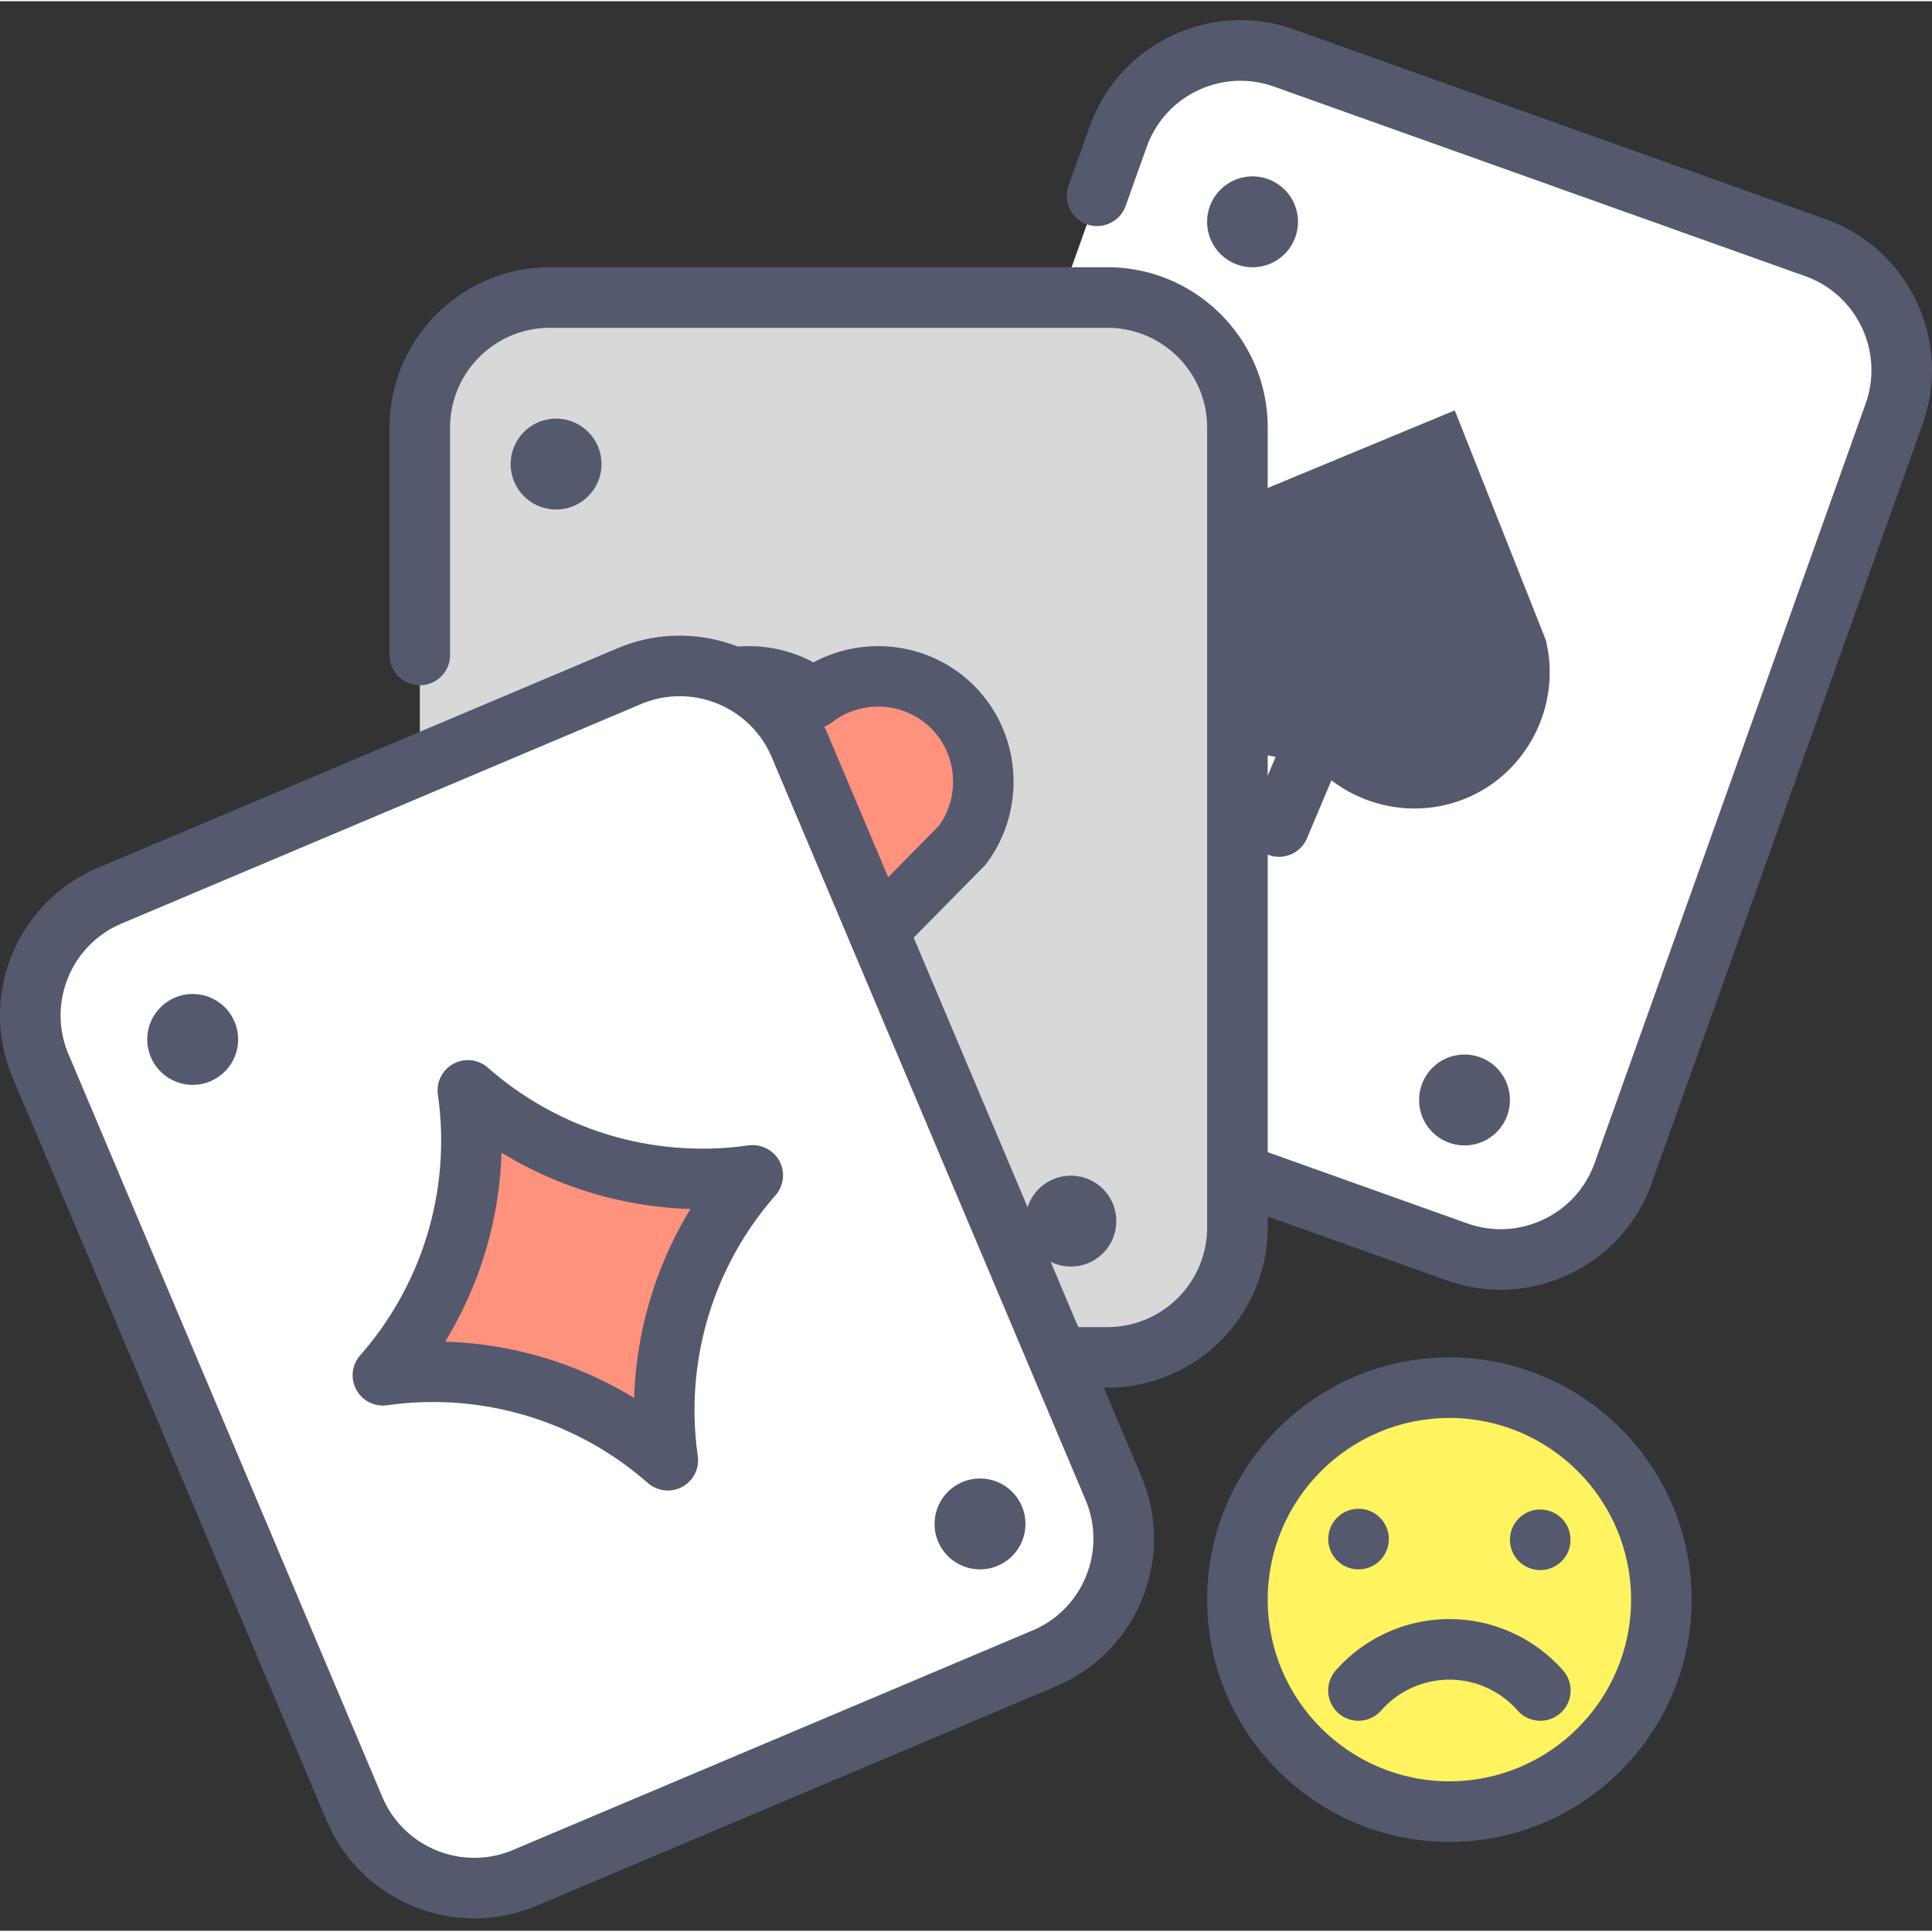 <svg height="580" viewBox="0 -4 435.55 435" width="580" xmlns="http://www.w3.org/2000/svg"><rect x="0" y="-4" width="435.55" height="435" fill="#333333" stroke="none"/><path d="M247.332 39.867l4.742-13.293c5.442-15.242 22.207-23.191 37.45-17.75L409.265 51.56c15.242 5.437 23.191 22.203 17.75 37.445l-61.098 171.2c-5.438 15.241-22.203 23.187-37.445 17.745L208.73 235.22c-15.242-5.442-23.19-22.207-17.75-37.45l40.856-114.488" fill="#fff"/><path d="M338.29 286.484a35.97 35.97 0 0 1-12.106-2.101l-119.746-42.735c-18.762-6.695-28.583-27.41-21.88-46.171L225.41 80.988a6.825 6.825 0 0 1 12.855 4.586L197.41 200.062c-4.16 11.672 1.942 24.56 13.613 28.727l119.747 42.734c11.675 4.164 24.562-1.941 28.726-13.617L420.59 86.711c4.16-11.676-1.938-24.563-13.613-28.727L287.23 15.254c-5.652-2.02-11.753-1.711-17.18.855a22.359 22.359 0 0 0-11.546 12.758l-4.746 13.297c-1.266 3.543-5.188 5.387-8.719 4.133a6.82 6.82 0 0 1-4.133-8.727l4.746-13.293c3.239-9.086 9.832-16.367 18.551-20.504 8.715-4.128 18.535-4.62 27.613-1.378l119.747 42.73c18.761 6.695 28.582 27.41 21.882 46.172l-61.093 171.2c-5.27 14.76-19.215 23.987-34.063 23.987zm0 0" fill="#54596e"/><path d="M269.93 145.027c4.562 11.243 16.703 17.012 28.136 14.024 5.829 10.277 18.43 14.957 29.672 10.39 11.145-4.523 16.918-16.492 14.11-27.836l-17.66-44.402-44.145 18.3c-10.086 5.9-14.64 18.384-10.113 29.524zm0 0" fill="#54596e"/><path d="M318.895 177.996c-9.172 0-18.086-4.144-23.985-11.476-13.348 1.25-26.183-6.293-31.308-18.922-5.688-14-.102-30.332 12.992-37.985l.832-.414 50.535-20.957 20.512 51.727c3.648 14.726-4.164 30.117-18.172 35.8a30.245 30.245 0 0 1-11.406 2.227zm-17.485-26.875l2.594 4.563c4.219 7.43 13.312 10.629 21.164 7.433 7.629-3.094 11.934-11.406 10.156-19.457l-14.922-37.5-37.28 15.457c-7.013 4.34-9.966 13.219-6.864 20.84 3.183 7.852 11.777 12.145 20.078 9.992zm0 0" fill="#54596e"/><path d="M288.355 188.883a6.83 6.83 0 0 1-6.285-9.488l10.621-25.153c1.465-3.472 5.473-5.094 8.938-3.637a6.824 6.824 0 0 1 3.633 8.946l-10.621 25.156a6.822 6.822 0 0 1-6.286 4.176zm0 0" fill="#54596e"/><path d="M94.645 143.387V92.102c0-16.184 13.117-29.301 29.3-29.301H249.66c16.184 0 29.305 13.117 29.305 29.3V272.43c0 16.183-13.121 29.304-29.305 29.304H123.945c-16.183 0-29.3-13.12-29.3-29.304v-80.774" fill="#d8d8d8"/><path d="M249.656 308.559H123.95c-19.926 0-36.133-16.207-36.133-36.13v-80.777a6.824 6.824 0 0 1 6.829-6.824 6.82 6.82 0 0 1 6.824 6.824v80.778c0 12.394 10.086 22.476 22.48 22.476h125.707c12.395 0 22.48-10.082 22.48-22.476V92.102c0-12.395-10.085-22.477-22.48-22.477H123.95c-12.394 0-22.48 10.082-22.48 22.477v51.285a6.82 6.82 0 0 1-6.824 6.824 6.824 6.824 0 0 1-6.829-6.824V92.102c0-19.922 16.207-36.13 36.133-36.13h125.707c19.926 0 36.133 16.208 36.133 36.13V272.43c0 19.922-16.207 36.129-36.133 36.129zm0 0" fill="#54596e"/><path d="M214.766 155.129c-8.578-8.578-22.008-9.168-31.375-1.969-9.371-7.2-22.797-6.61-31.38 1.969-8.503 8.508-9.163 21.777-2.167 31.133l33.547 34.035 33.547-34.035c6.996-9.356 6.332-22.625-2.172-31.133zm0 0" fill="#ff927d"/><path d="M183.39 227.125a6.827 6.827 0 0 1-4.859-2.031l-33.547-34.035a6.401 6.401 0 0 1-.605-.704c-9.09-12.148-7.875-29.363 2.812-40.046 9.637-9.649 24.465-11.579 36.2-5.254 11.734-6.313 26.566-4.395 36.207 5.254 10.687 10.687 11.894 27.902 2.808 40.046-.187.247-.39.48-.61.704l-33.542 34.035a6.856 6.856 0 0 1-4.863 2.031zm-28.335-45.297l28.336 28.746 28.332-28.746c4.77-6.723 4.035-16.047-1.778-21.867-5.988-5.996-15.62-6.606-22.394-1.387a6.823 6.823 0 0 1-8.32 0c-6.782-5.21-16.399-4.605-22.387 1.387-5.82 5.816-6.555 15.144-1.79 21.867zm0 0" fill="#54596e"/><path d="M235.414 369.59l-117.113 49.48c-14.91 6.301-32.102-.68-38.399-15.586L9.156 236.047c-6.3-14.91.676-32.102 15.586-38.399l117.117-49.484c14.907-6.3 32.098.68 38.399 15.59l70.746 167.437c6.297 14.907-.684 32.098-15.59 38.399zm0 0" fill="#fff"/><path d="M106.95 428.207c-14.095 0-27.513-8.293-33.333-22.07L2.871 238.703c-3.762-8.887-3.828-18.71-.2-27.652 3.634-8.942 10.528-15.934 19.415-19.692l117.113-49.484c18.367-7.746 39.59.867 47.344 19.223l70.746 167.433c3.762 8.887 3.828 18.711.2 27.656-3.634 8.938-10.524 15.934-19.41 19.688v.004l-117.114 49.484a36.033 36.033 0 0 1-14.016 2.844zm46.28-275.527c-2.914 0-5.875.57-8.718 1.773l-117.11 49.484a22.312 22.312 0 0 0-12.078 12.25 22.337 22.337 0 0 0 .121 17.204l70.746 167.433c4.825 11.418 18.047 16.778 29.461 11.957l117.106-49.48a22.324 22.324 0 0 0 12.078-12.25c2.262-5.567 2.215-11.676-.117-17.203L173.973 166.41c-3.625-8.57-11.977-13.73-20.743-13.73zm82.184 216.91h.07zm0 0" fill="#54596e"/><path d="M105.477 241.55a80.187 80.187 0 0 0 64.218 19.145 80.208 80.208 0 0 0-19.148 64.22 80.187 80.187 0 0 0-64.219-19.145 80.204 80.204 0 0 0 19.149-64.22zm0 0" fill="#ff927d"/><path d="M150.55 331.742a6.817 6.817 0 0 1-4.507-1.695 73.323 73.323 0 0 0-58.754-17.516c-2.812.387-5.605-1-6.965-3.515a6.82 6.82 0 0 1 .88-7.754 73.305 73.305 0 0 0 17.515-58.754 6.83 6.83 0 0 1 3.511-6.965 6.845 6.845 0 0 1 7.754.875c16.114 14.156 37.52 20.55 58.754 17.52 2.801-.375 5.598 1 6.965 3.511a6.819 6.819 0 0 1-.879 7.754 73.31 73.31 0 0 0-17.515 58.754 6.835 6.835 0 0 1-3.512 6.969 6.854 6.854 0 0 1-3.246.816zm-50.187-33.558a86.849 86.849 0 0 1 42.602 12.699 86.902 86.902 0 0 1 12.7-42.602 86.808 86.808 0 0 1-42.602-12.699 86.902 86.902 0 0 1-12.7 42.602zm-46.68-68.13c0 5.653-4.585 10.239-10.242 10.239-5.652 0-10.238-4.586-10.238-10.238 0-5.657 4.586-10.243 10.238-10.243 5.657 0 10.243 4.586 10.243 10.243zm177.493 109.227c0 5.653-4.582 10.239-10.238 10.239s-10.243-4.586-10.243-10.239c0-5.656 4.586-10.242 10.243-10.242s10.238 4.586 10.238 10.242zm61.441-293.547c0 5.653-4.586 10.239-10.242 10.239-5.652 0-10.238-4.586-10.238-10.239 0-5.656 4.586-10.242 10.238-10.242 5.656 0 10.242 4.586 10.242 10.242zm47.785 197.973c0 5.656-4.582 10.238-10.238 10.238s-10.242-4.582-10.242-10.238 4.586-10.242 10.242-10.242 10.238 4.586 10.238 10.242zm-88.746 27.305c0 5.656-4.586 10.242-10.238 10.242-5.656 0-10.242-4.586-10.242-10.242 0-5.653 4.586-10.239 10.242-10.239 5.652 0 10.238 4.586 10.238 10.239zM135.602 100.348c0 5.656-4.582 10.238-10.239 10.238s-10.238-4.582-10.238-10.238 4.582-10.243 10.238-10.243 10.239 4.586 10.239 10.243zm0 0" fill="#54596e"/><path d="M374.535 356.348c0 26.39-21.394 47.785-47.785 47.785s-47.785-21.395-47.785-47.785c0-26.395 21.394-47.79 47.785-47.79s47.785 21.395 47.785 47.79zm0 0" fill="#fff35f"/><path d="M326.75 410.96c-30.113 0-54.613-24.5-54.613-54.612 0-30.114 24.5-54.614 54.613-54.614s54.613 24.5 54.613 54.614c0 30.113-24.5 54.613-54.613 54.613zm0-95.573c-22.586 0-40.96 18.375-40.96 40.96 0 22.587 18.374 40.958 40.96 40.958s40.96-18.371 40.96-40.957c0-22.586-18.374-40.961-40.96-40.961zm0 0" fill="#54596e"/><path d="M313.098 342.691a6.828 6.828 0 1 1-13.656 0c0-3.77 3.058-6.824 6.828-6.824s6.828 3.055 6.828 6.824zm40.957 0a6.827 6.827 0 1 1-13.65.002 6.827 6.827 0 0 1 13.65-.002zm-47.805 40.961a6.807 6.807 0 0 1-4.516-1.703 6.833 6.833 0 0 1-.605-9.636 34.15 34.15 0 0 1 25.621-11.579 34.164 34.164 0 0 1 25.629 11.582c2.484 2.832 2.21 7.149-.621 9.637-2.813 2.485-7.133 2.219-9.633-.617a20.49 20.49 0 0 0-15.375-6.95 20.514 20.514 0 0 0-15.379 6.954 6.808 6.808 0 0 1-5.121 2.312zm0 0" fill="#54596e"/></svg>